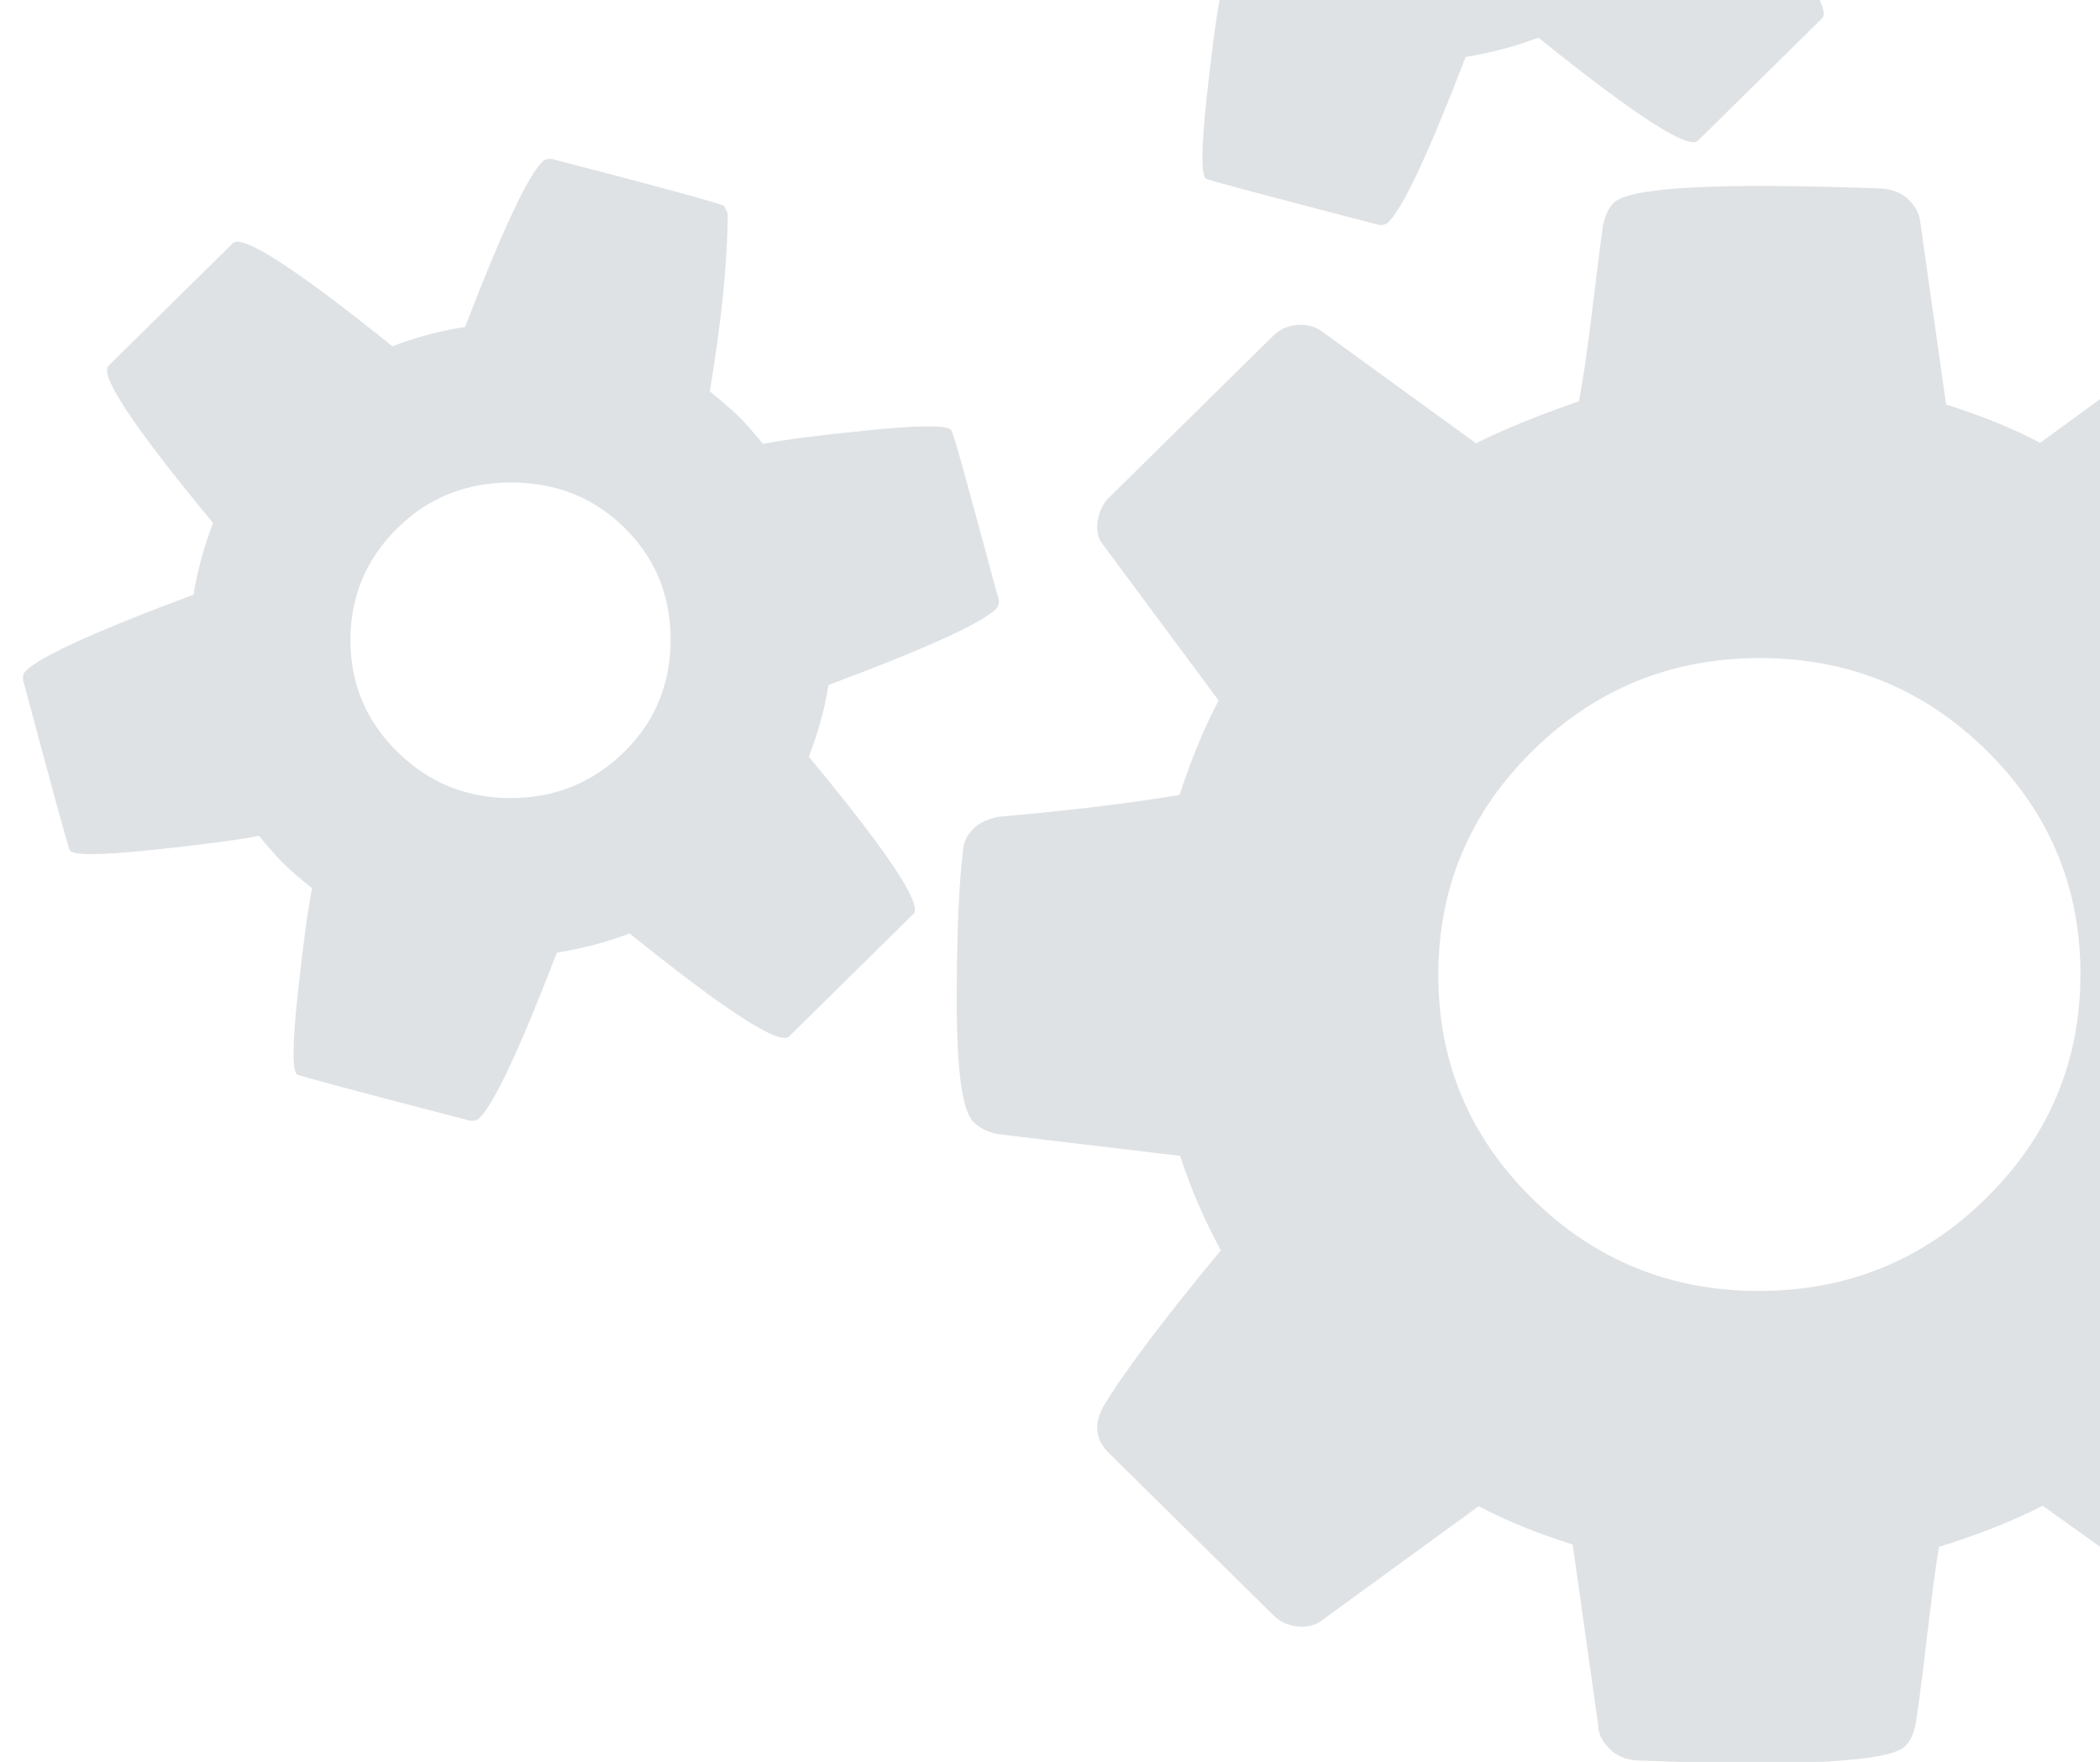 <svg width="143" height="120" viewBox="0 0 143 120" fill="none" xmlns="http://www.w3.org/2000/svg">
<g clip-path="url(#clip0_131_2780)">
<path d="M104.357 51.144C108.628 46.933 113.783 44.826 119.822 44.821C125.861 44.816 131.013 46.916 135.277 51.119C139.541 55.323 141.671 60.401 141.666 66.355C141.661 72.308 139.523 77.39 135.252 81.6C130.981 85.81 125.826 87.918 119.787 87.923C113.748 87.927 108.597 85.828 104.333 81.624C100.068 77.421 97.939 72.342 97.944 66.389C97.948 60.436 100.086 55.354 104.357 51.144ZM27.07 35.964C29.166 33.899 31.743 32.865 34.803 32.862C37.862 32.86 40.438 33.89 42.53 35.952C44.622 38.014 45.667 40.553 45.664 43.57C45.662 46.586 44.613 49.127 42.518 51.193C40.382 53.298 37.805 54.351 34.785 54.354C31.766 54.356 29.19 53.306 27.058 51.205C24.926 49.103 23.861 46.564 23.863 43.587C23.866 40.61 24.935 38.069 27.07 35.964ZM88.959 -25.046C91.054 -27.111 93.632 -28.145 96.692 -28.148C99.751 -28.15 102.327 -27.12 104.419 -25.058C106.511 -22.996 107.556 -20.457 107.553 -17.44C107.551 -14.424 106.502 -11.883 104.407 -9.818C102.271 -7.712 99.694 -6.659 96.674 -6.656C93.655 -6.654 91.079 -7.704 88.947 -9.805C86.815 -11.907 85.75 -14.447 85.752 -17.423C85.755 -20.4 86.824 -22.941 88.959 -25.046ZM86.686 22.88L75.505 33.902C75.102 34.299 74.85 34.825 74.749 35.48C74.647 36.135 74.758 36.661 75.079 37.058L82.982 47.708C82.014 49.534 81.127 51.678 80.32 54.139C77.018 54.698 72.891 55.197 67.938 55.637C67.214 55.797 66.67 56.055 66.307 56.413C65.824 56.889 65.582 57.405 65.581 57.961C65.298 60.065 65.154 63.478 65.15 68.201C65.146 72.924 65.527 75.662 66.291 76.416C66.734 76.852 67.297 77.129 67.981 77.248L80.36 78.726C81.083 80.948 82.007 83.091 83.133 85.154C79.224 89.88 76.564 93.414 75.153 95.757C74.467 96.987 74.587 98.059 75.512 98.971L86.736 110.035C87.178 110.472 87.732 110.719 88.396 110.778C89.06 110.837 89.614 110.688 90.057 110.33L100.692 102.583C102.463 103.534 104.596 104.405 107.091 105.197L108.833 117.519C108.832 118.075 109.094 118.61 109.616 119.126C110.059 119.562 110.643 119.82 111.367 119.898C122.519 120.326 128.639 120.004 129.727 118.931C130.089 118.574 130.331 118.058 130.452 117.383C130.614 116.43 130.857 114.565 131.182 111.786C131.506 109.008 131.79 106.864 132.032 105.356C134.73 104.521 137.086 103.586 139.1 102.552L149.723 110.164C150.165 110.521 150.699 110.67 151.323 110.61C151.947 110.549 152.48 110.301 152.924 109.864L164.105 98.842C164.508 98.445 164.76 97.918 164.861 97.264C164.962 96.609 164.852 96.083 164.53 95.686L156.628 85.036C157.595 83.21 158.483 81.066 159.29 78.605C162.592 78.046 166.719 77.547 171.671 77.106C172.396 76.947 172.94 76.689 173.302 76.331C173.786 75.855 174.048 75.319 174.089 74.723C174.412 72.659 174.556 69.266 174.52 64.543C174.483 59.82 174.083 57.082 173.319 56.328C172.876 55.892 172.313 55.615 171.628 55.496L159.25 54.018C158.607 51.954 157.703 49.792 156.537 47.531C160.446 42.805 163.086 39.29 164.457 36.987C165.142 35.756 165.022 34.685 164.097 33.773L152.874 22.709C152.431 22.272 151.878 22.025 151.213 21.966C150.549 21.907 149.996 22.056 149.552 22.413L138.917 30.161C137.147 29.21 135.014 28.338 132.518 27.547L130.777 15.225C130.737 14.63 130.476 14.094 129.993 13.618C129.551 13.182 128.967 12.924 128.242 12.845C117.091 12.418 110.971 12.74 109.883 13.812C109.561 14.13 109.319 14.646 109.157 15.361C108.995 16.472 108.752 18.378 108.428 21.077C108.104 23.776 107.8 25.86 107.517 27.328C104.658 28.323 102.322 29.277 100.509 30.191L89.947 22.52C89.464 22.203 88.911 22.074 88.287 22.134C87.663 22.194 87.129 22.443 86.686 22.88ZM15.853 16.566L7.392 24.907C6.747 25.542 9.12 29.112 14.509 35.617C13.904 37.165 13.46 38.793 13.177 40.5C6.572 42.966 2.766 44.695 1.759 45.688C1.598 45.847 1.537 46.065 1.577 46.343C3.624 54.001 4.688 57.87 4.768 57.949C5.09 58.267 6.962 58.245 10.385 57.886C13.807 57.526 16.223 57.206 17.632 56.927C18.356 57.8 18.919 58.434 19.322 58.831C19.724 59.227 20.368 59.783 21.253 60.496C20.97 61.886 20.646 64.267 20.281 67.641C19.916 71.015 19.894 72.86 20.216 73.178C20.297 73.257 24.221 74.306 31.989 76.323C32.271 76.363 32.493 76.303 32.654 76.144C33.661 75.151 35.416 71.4 37.917 64.889C39.648 64.609 41.3 64.172 42.87 63.575C49.468 68.888 53.09 71.227 53.735 70.591L62.196 62.25C62.841 61.614 60.468 58.044 55.079 51.54C55.724 49.872 56.168 48.245 56.411 46.657C63.016 44.191 66.822 42.462 67.829 41.469C67.99 41.31 68.051 41.092 68.011 40.814C67.93 40.576 67.629 39.484 67.108 37.54C66.586 35.596 66.084 33.751 65.602 32.005C65.121 30.259 64.84 29.346 64.759 29.267C64.437 28.95 62.575 28.961 59.173 29.301C55.771 29.641 53.365 29.951 51.956 30.23C51.232 29.357 50.669 28.722 50.266 28.326C49.864 27.929 49.22 27.374 48.335 26.66C49.144 21.818 49.55 17.769 49.553 14.515L49.312 14.039C49.151 13.88 45.246 12.812 37.599 10.833C37.317 10.794 37.095 10.854 36.934 11.012C35.927 12.005 34.172 15.757 31.671 22.268C30.06 22.508 28.409 22.945 26.718 23.582C20.12 18.269 16.498 15.93 15.853 16.566ZM77.742 -44.445L69.281 -36.103C68.636 -35.468 71.009 -31.898 76.398 -25.393C75.793 -23.845 75.349 -22.217 75.066 -20.51C68.461 -18.044 64.655 -16.315 63.648 -15.322C63.487 -15.163 63.426 -14.945 63.466 -14.667C65.513 -7.009 66.577 -3.14 66.657 -3.061C66.979 -2.743 68.851 -2.765 72.274 -3.125C75.696 -3.485 78.112 -3.804 79.521 -4.083C80.245 -3.21 80.808 -2.576 81.211 -2.179C81.613 -1.783 82.257 -1.227 83.142 -0.514C82.859 0.876 82.535 3.257 82.17 6.631C81.805 10.005 81.783 11.85 82.105 12.168C82.185 12.247 86.11 13.295 93.879 15.313C94.16 15.353 94.382 15.293 94.543 15.134C95.55 14.141 97.305 10.389 99.806 3.878C101.537 3.599 103.188 3.161 104.759 2.565C111.357 7.878 114.979 10.217 115.624 9.581L124.085 1.24C124.73 0.604 122.357 -2.966 116.968 -9.47C117.613 -11.138 118.057 -12.765 118.3 -14.353C124.905 -16.819 128.711 -18.548 129.718 -19.541C129.879 -19.7 129.94 -19.919 129.9 -20.196C129.819 -20.434 129.518 -21.526 128.997 -23.47C128.475 -25.414 127.973 -27.259 127.491 -29.005C127.01 -30.751 126.729 -31.664 126.648 -31.743C126.326 -32.06 124.464 -32.049 121.062 -31.709C117.66 -31.369 115.254 -31.059 113.845 -30.78C113.121 -31.653 112.557 -32.288 112.155 -32.684C111.753 -33.081 111.109 -33.636 110.224 -34.35C111.033 -39.192 111.439 -43.241 111.442 -46.495L111.201 -46.971C111.04 -47.13 107.135 -48.199 99.487 -50.177C99.206 -50.216 98.984 -50.157 98.823 -49.998C97.816 -49.005 96.061 -45.253 93.56 -38.742C91.949 -38.502 90.298 -38.065 88.607 -37.428C82.009 -42.741 78.387 -45.08 77.742 -44.445Z" fill="#DFE2E5"/>
</g>
<defs>
<clipPath id="clip0_131_2780">
<rect width="143" height="120" rx="12" transform="matrix(-1 0 0 1 143 0)" fill="white"/>
</clipPath>
</defs>
</svg>
